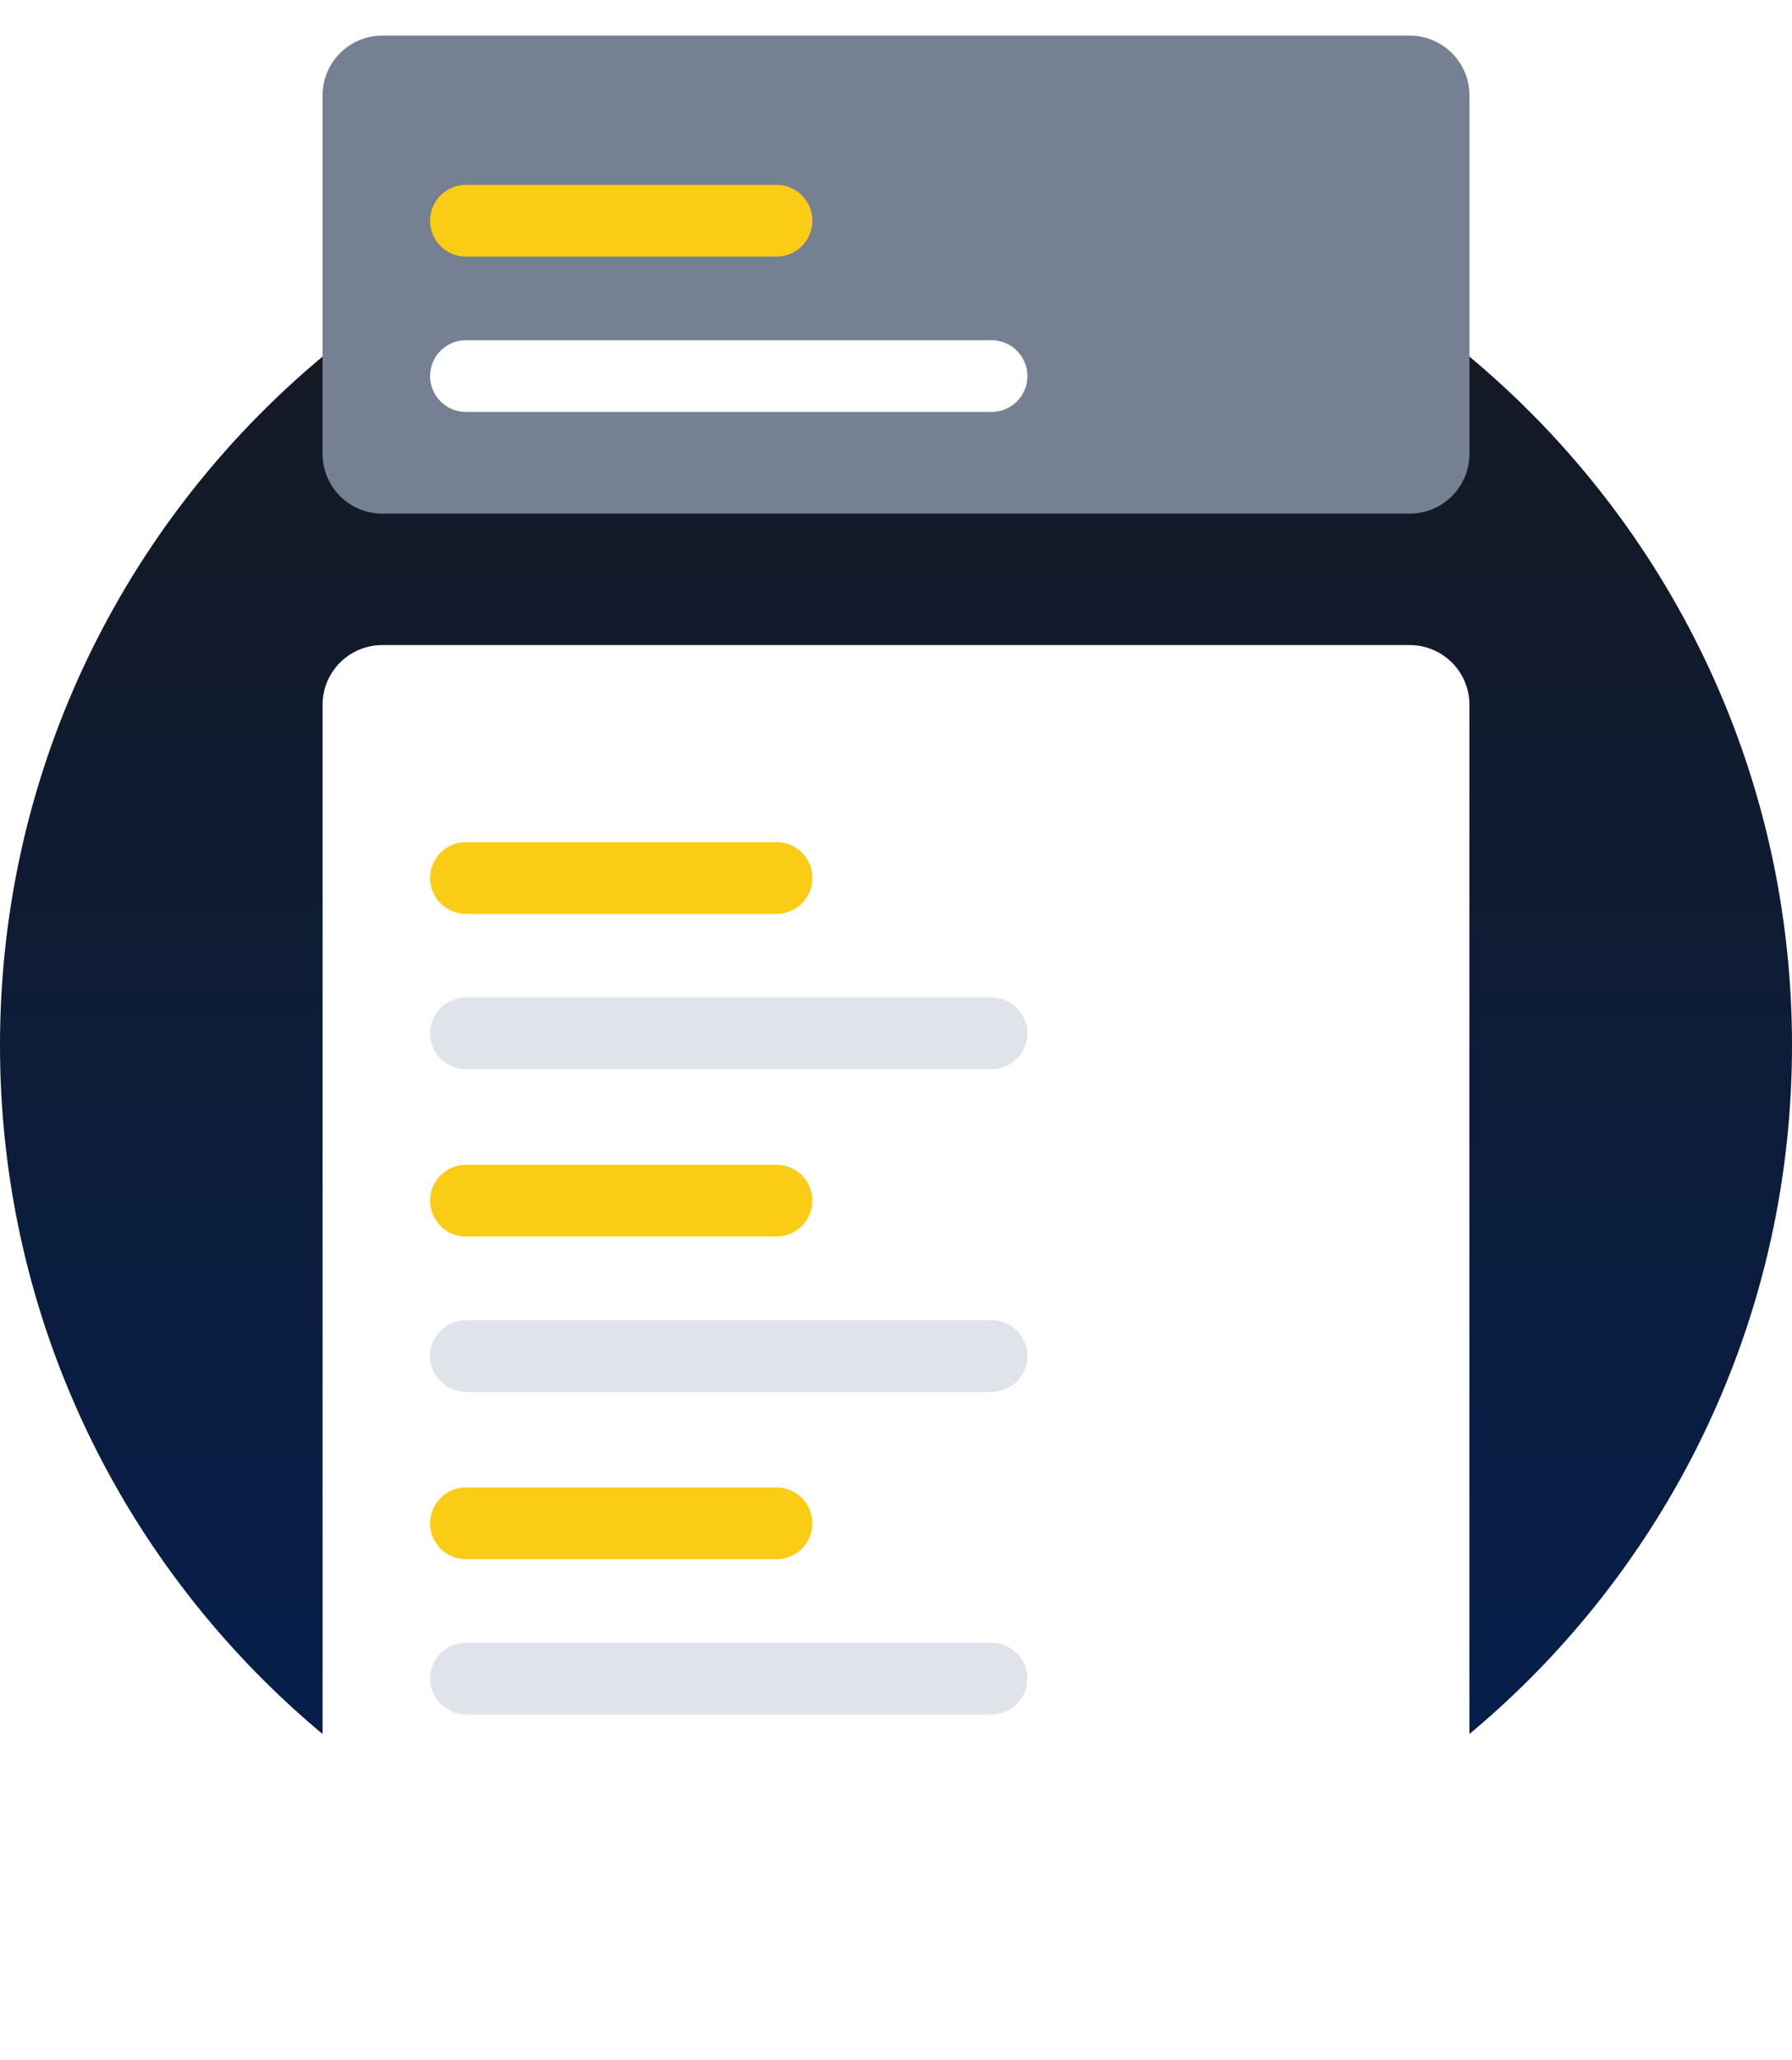 <svg width="302" height="347" viewBox="0 0 302 347" fill="none" xmlns="http://www.w3.org/2000/svg">
<path d="M151 327.107C234.395 327.107 302 259.502 302 176.107C302 92.712 234.395 25.107 151 25.107C67.605 25.107 0 92.712 0 176.107C0 259.502 67.605 327.107 151 327.107Z" fill="url(#paint0_linear_65_64)"/>
<g filter="url(#filter0_d_65_64)">
<path d="M237.573 111.68H64.427C58.867 111.68 54.36 116.187 54.36 121.747V333.147C54.36 338.706 58.867 343.213 64.427 343.213H237.573C243.133 343.213 247.64 338.706 247.64 333.147V121.747C247.64 116.187 243.133 111.68 237.573 111.68Z" fill="white"/>
</g>
<path d="M130.867 141.88H78.52C75.184 141.88 72.48 144.584 72.48 147.92C72.48 151.256 75.184 153.96 78.52 153.96H130.867C134.202 153.96 136.907 151.256 136.907 147.92C136.907 144.584 134.202 141.88 130.867 141.88Z" fill="#FACC15"/>
<path d="M167.107 168.053H78.52C75.184 168.053 72.48 170.758 72.48 174.093C72.48 177.429 75.184 180.133 78.52 180.133H167.107C170.442 180.133 173.147 177.429 173.147 174.093C173.147 170.758 170.442 168.053 167.107 168.053Z" fill="#E0E3E9"/>
<path d="M130.867 196.24H78.52C75.184 196.24 72.48 198.944 72.48 202.28C72.48 205.616 75.184 208.32 78.52 208.32H130.867C134.202 208.32 136.907 205.616 136.907 202.28C136.907 198.944 134.202 196.24 130.867 196.24Z" fill="#FACC15"/>
<path d="M167.107 222.413H78.52C75.184 222.413 72.48 225.118 72.48 228.453C72.48 231.789 75.184 234.493 78.52 234.493H167.107C170.442 234.493 173.147 231.789 173.147 228.453C173.147 225.118 170.442 222.413 167.107 222.413Z" fill="#E0E3E9"/>
<path d="M130.867 250.6H78.52C75.184 250.6 72.48 253.304 72.48 256.64C72.48 259.976 75.184 262.68 78.52 262.68H130.867C134.202 262.68 136.907 259.976 136.907 256.64C136.907 253.304 134.202 250.6 130.867 250.6Z" fill="#FACC15"/>
<path d="M167.107 276.773H78.52C75.184 276.773 72.48 279.478 72.48 282.813C72.48 286.149 75.184 288.853 78.52 288.853H167.107C170.442 288.853 173.147 286.149 173.147 282.813C173.147 279.478 170.442 276.773 167.107 276.773Z" fill="#E0E3E9"/>
<g filter="url(#filter1_d_65_64)">
<path d="M237.573 9H64.427C58.867 9 54.36 13.507 54.36 19.067V79.467C54.36 85.026 58.867 89.533 64.427 89.533H237.573C243.133 89.533 247.64 85.026 247.64 79.467V19.067C247.64 13.507 243.133 9 237.573 9Z" fill="#758192"/>
</g>
<path d="M130.867 31.147H78.52C75.184 31.147 72.48 33.851 72.48 37.187C72.48 40.522 75.184 43.227 78.52 43.227H130.867C134.202 43.227 136.907 40.522 136.907 37.187C136.907 33.851 134.202 31.147 130.867 31.147Z" fill="#FACC15"/>
<path d="M167.107 57.32H78.52C75.184 57.32 72.48 60.024 72.48 63.36C72.48 66.696 75.184 69.4 78.52 69.4H167.107C170.442 69.4 173.147 66.696 173.147 63.36C173.147 60.024 170.442 57.32 167.107 57.32Z" fill="white"/>
<defs>
<filter id="filter0_d_65_64" x="48.36" y="102.68" width="205.28" height="243.533" filterUnits="userSpaceOnUse" color-interpolation-filters="sRGB">
<feFlood flood-opacity="0" result="BackgroundImageFix"/>
<feColorMatrix in="SourceAlpha" type="matrix" values="0 0 0 0 0 0 0 0 0 0 0 0 0 0 0 0 0 0 127 0" result="hardAlpha"/>
<feOffset dy="-3"/>
<feGaussianBlur stdDeviation="3"/>
<feColorMatrix type="matrix" values="0 0 0 0 0.788 0 0 0 0 0.804 0 0 0 0 0.851 0 0 0 0.349 0"/>
<feBlend mode="normal" in2="BackgroundImageFix" result="effect1_dropShadow_65_64"/>
<feBlend mode="normal" in="SourceGraphic" in2="effect1_dropShadow_65_64" result="shape"/>
</filter>
<filter id="filter1_d_65_64" x="48.36" y="0" width="205.28" height="92.533" filterUnits="userSpaceOnUse" color-interpolation-filters="sRGB">
<feFlood flood-opacity="0" result="BackgroundImageFix"/>
<feColorMatrix in="SourceAlpha" type="matrix" values="0 0 0 0 0 0 0 0 0 0 0 0 0 0 0 0 0 0 127 0" result="hardAlpha"/>
<feOffset dy="-3"/>
<feGaussianBlur stdDeviation="3"/>
<feColorMatrix type="matrix" values="0 0 0 0 0.788 0 0 0 0 0.804 0 0 0 0 0.851 0 0 0 0.349 0"/>
<feBlend mode="normal" in2="BackgroundImageFix" result="effect1_dropShadow_65_64"/>
<feBlend mode="normal" in="SourceGraphic" in2="effect1_dropShadow_65_64" result="shape"/>
</filter>
<linearGradient id="paint0_linear_65_64" x1="151" y1="25.107" x2="151" y2="327.107" gradientUnits="userSpaceOnUse">
<stop stop-color="#16191E"/>
<stop offset="1" stop-color="#041F51"/>
</linearGradient>
</defs>
</svg>
